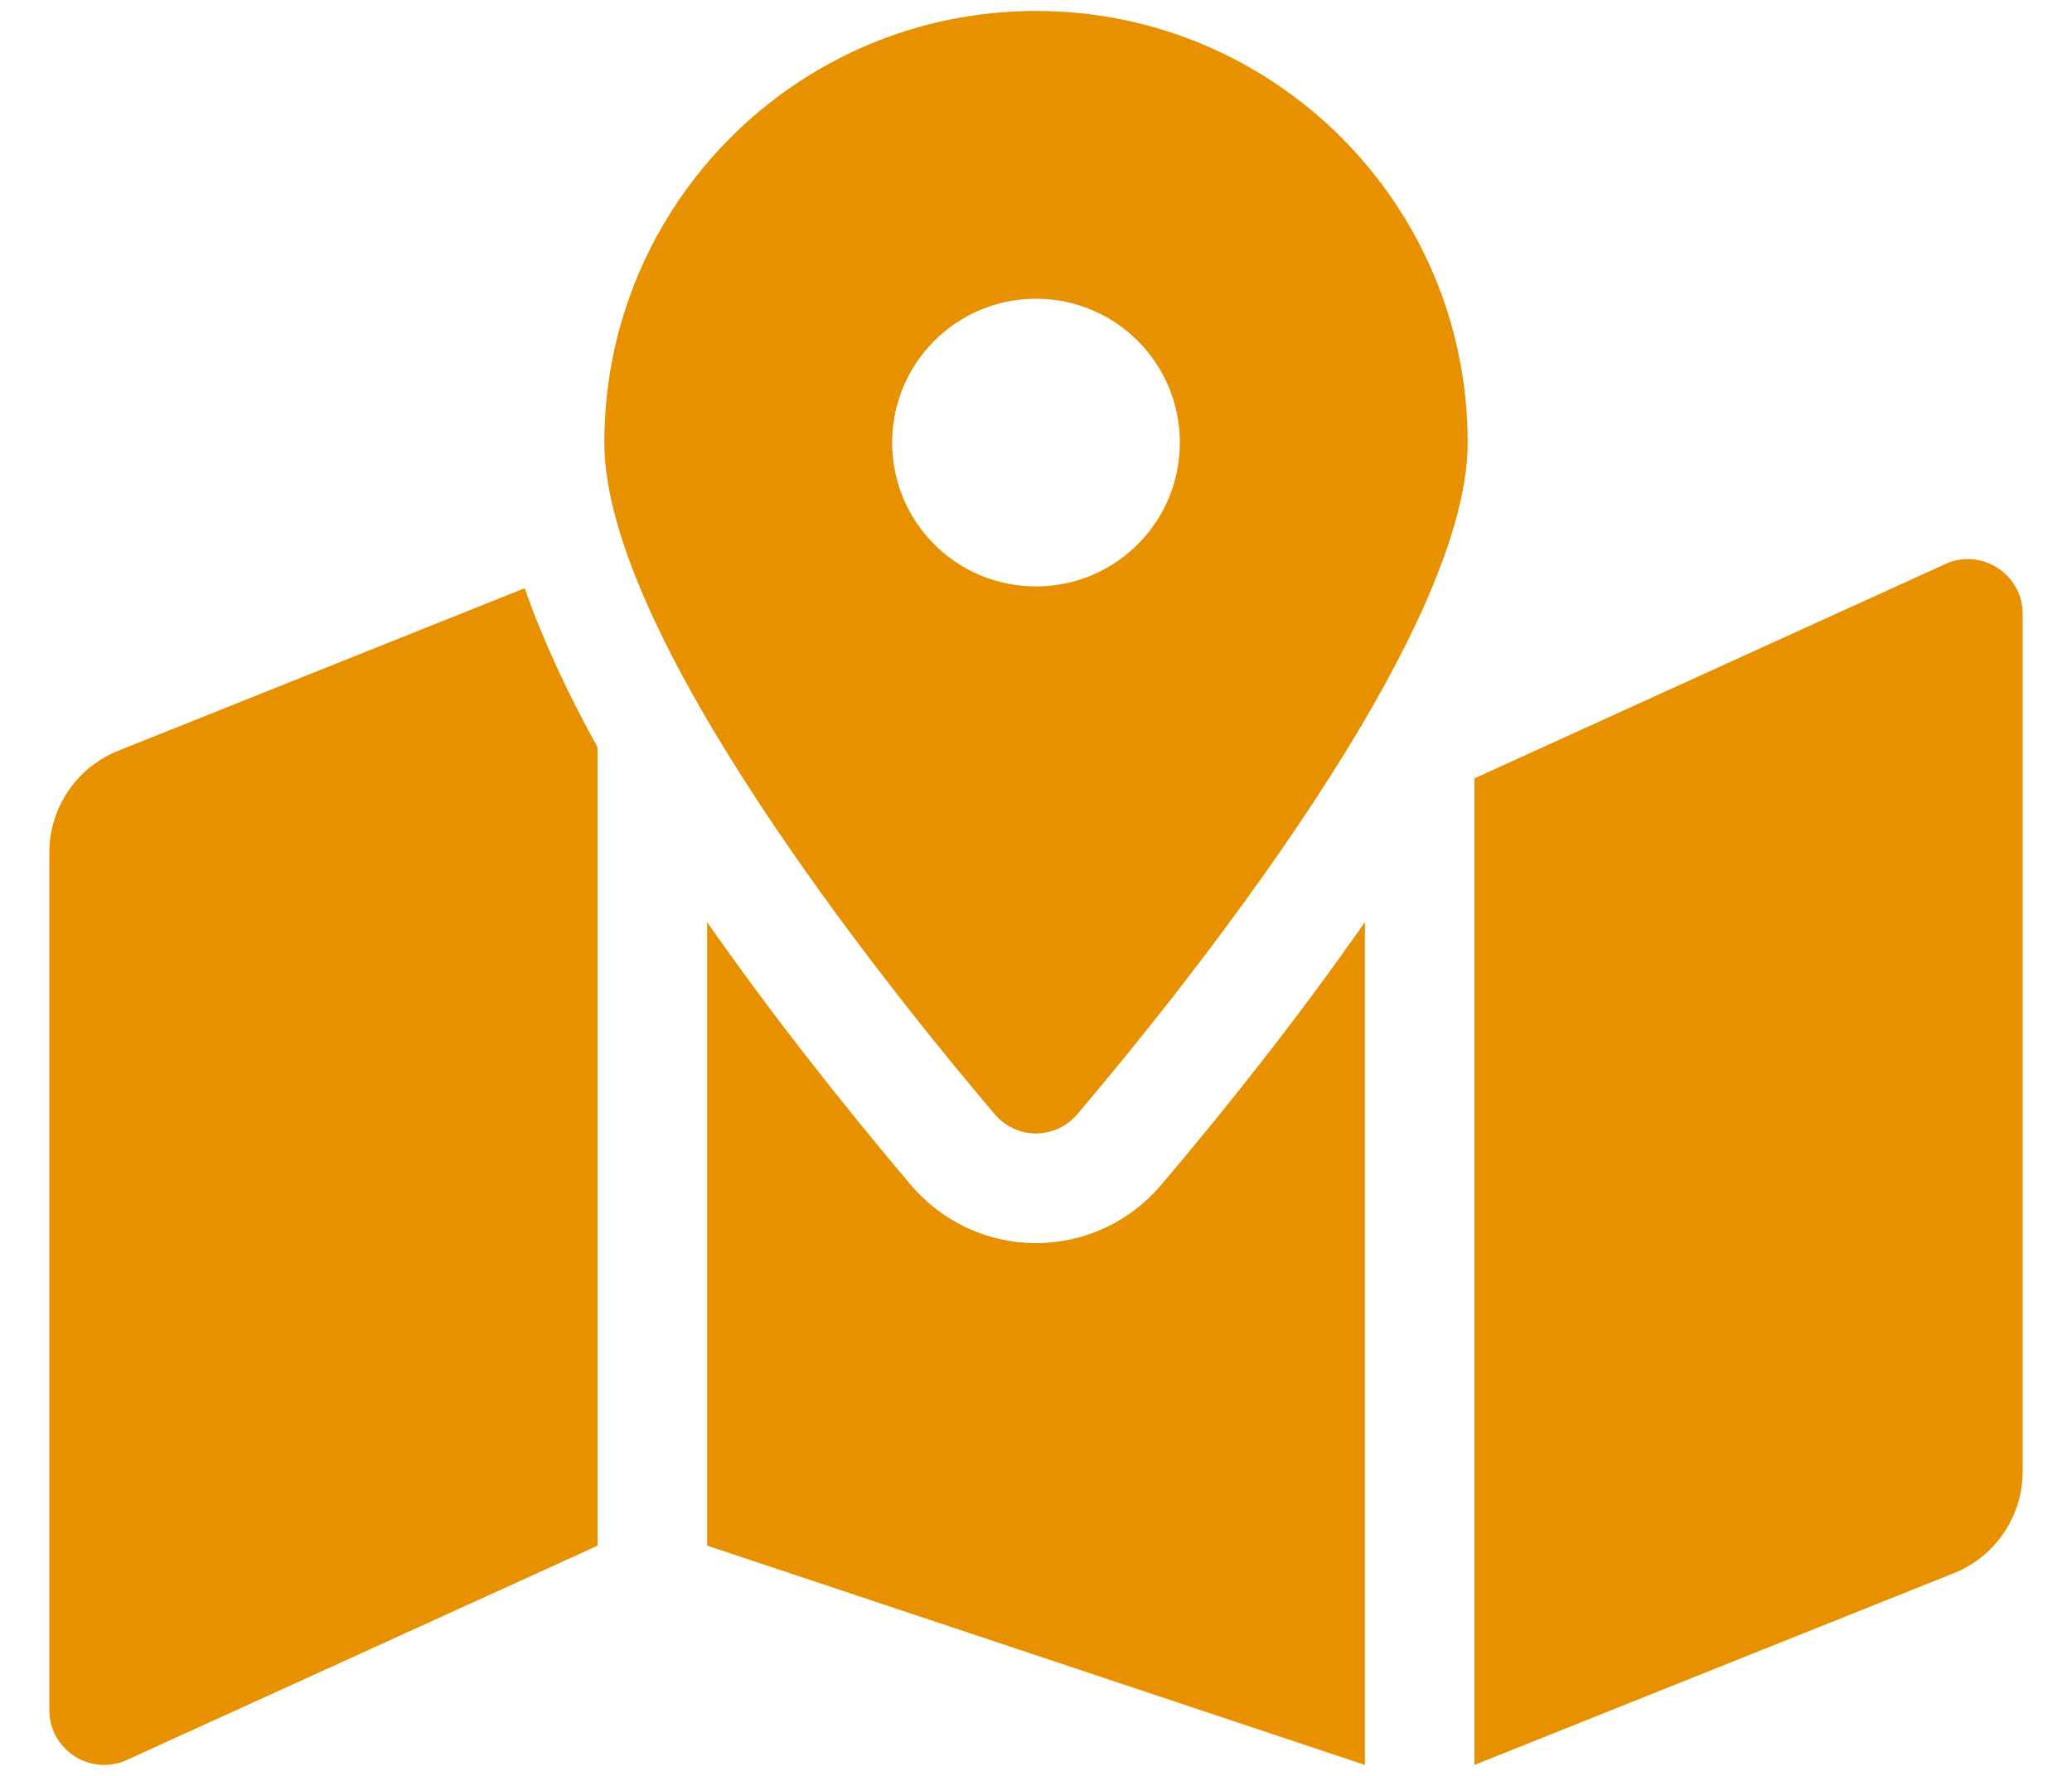 <svg width="21" height="18" viewBox="0 0 21 18" fill="none" xmlns="http://www.w3.org/2000/svg">
<path d="M10.5 0.111C8.084 0.111 6.125 2.07 6.125 4.486C6.125 6.44 8.984 10 10.08 11.292C10.302 11.554 10.699 11.554 10.92 11.292C12.016 10 14.875 6.44 14.875 4.486C14.875 2.07 12.916 0.111 10.5 0.111ZM10.5 5.944C9.694 5.944 9.042 5.292 9.042 4.486C9.042 3.681 9.694 3.028 10.5 3.028C11.306 3.028 11.958 3.681 11.958 4.486C11.958 5.292 11.306 5.944 10.5 5.944ZM1.199 7.609C0.992 7.692 0.816 7.834 0.691 8.018C0.567 8.202 0.5 8.419 0.5 8.641L0.5 17.333C0.5 17.726 0.897 17.994 1.262 17.849L6.056 15.667V7.574C5.749 7.019 5.498 6.478 5.318 5.962L1.199 7.609ZM10.5 12.6C10.011 12.6 9.549 12.385 9.232 12.011C8.55 11.205 7.824 10.288 7.167 9.347V15.666L13.833 17.889V9.347C13.176 10.288 12.451 11.206 11.768 12.011C11.451 12.385 10.989 12.6 10.5 12.6ZM19.738 5.707L14.944 7.889V17.889L19.801 15.946C20.008 15.864 20.184 15.721 20.309 15.537C20.433 15.354 20.5 15.137 20.5 14.915V6.223C20.5 5.83 20.103 5.561 19.738 5.707Z" fill="#E79000"/>
</svg>
